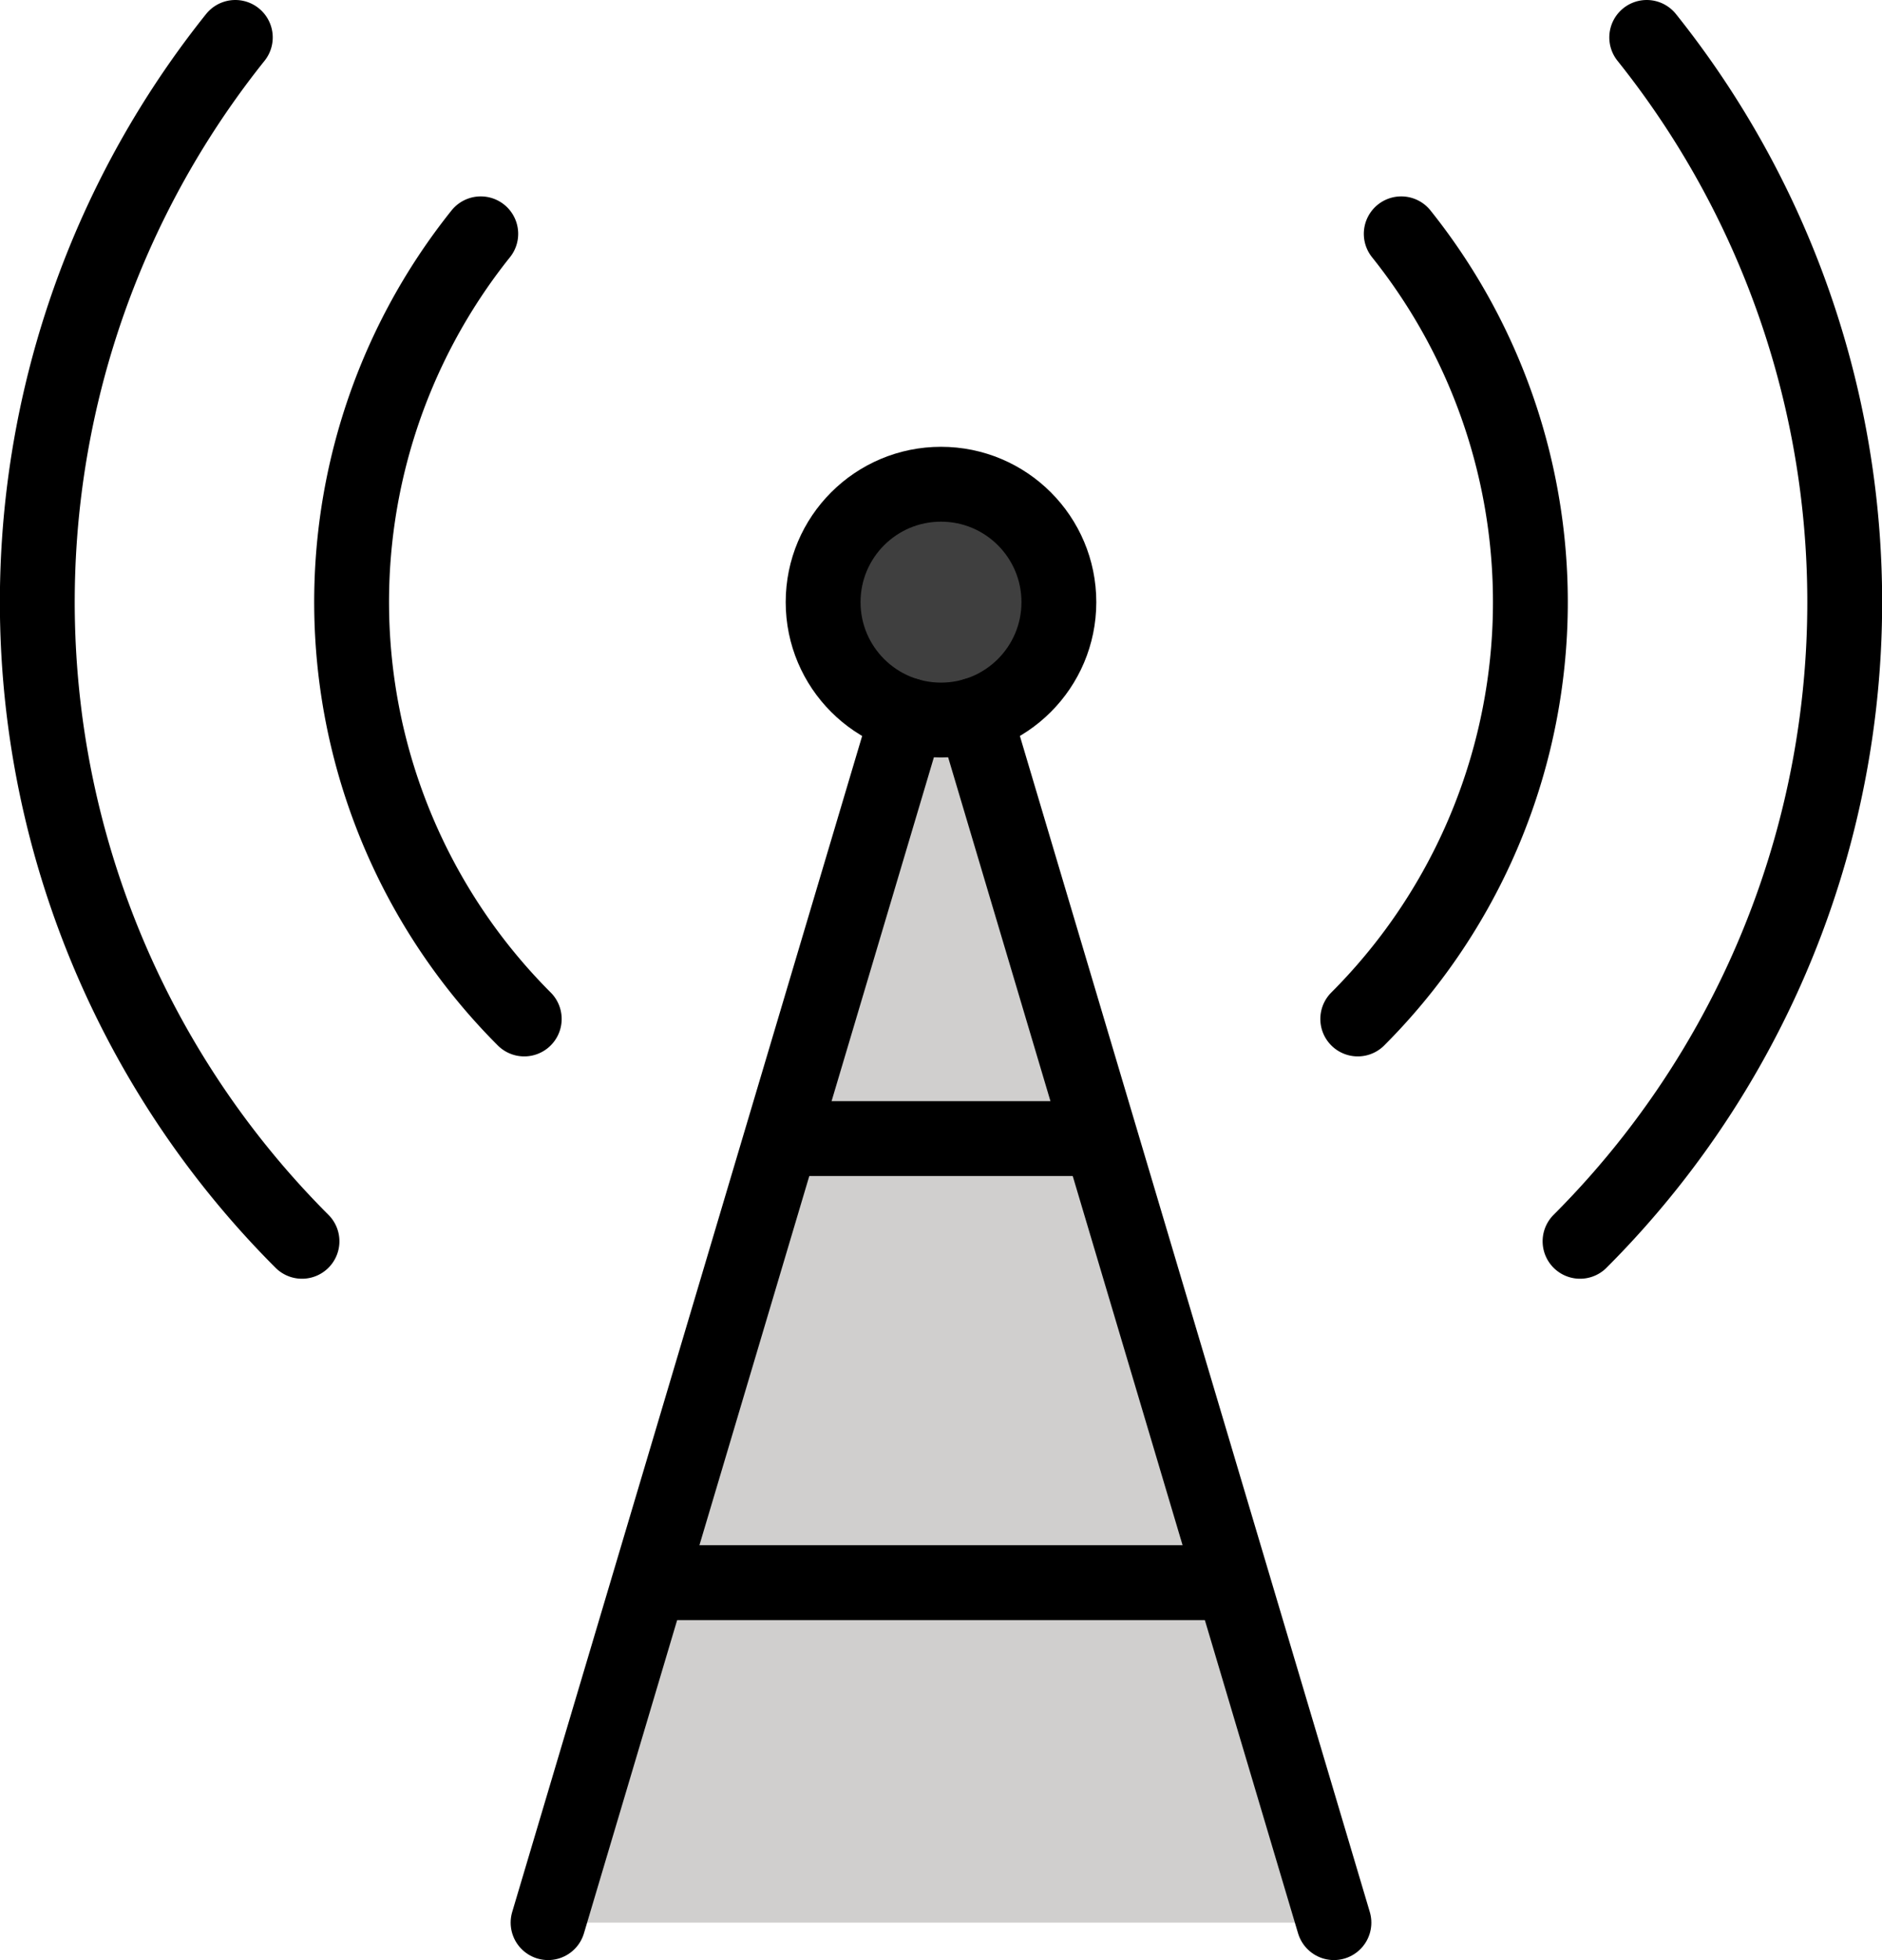 <svg xmlns="http://www.w3.org/2000/svg" xmlns:svg="http://www.w3.org/2000/svg" id="emoji" width="50.292" height="52.366" version="1.1" viewBox="0 0 50.292 52.366"><g id="color" transform="translate(-10.793,-13.194)"><circle id="circle1" cx="35.939" cy="29.281" r="3.15" fill="#3f3f3f"/><polyline id="polyline1" fill="#d0cfce" points="46.439 64.56 36.838 32.3 35.041 32.3 25.439 64.56"/></g><g id="line" transform="translate(-10.793,-13.194)"><path id="path1" fill="none" stroke="#000" stroke-linecap="round" stroke-miterlimit="10" stroke-width="2" d="M 18.863,46.357 A 24.152,24.152 0 0 1 17.081,14.194"/><path id="path2" fill="none" stroke="#000" stroke-linecap="round" stroke-miterlimit="10" stroke-width="2" d="M 54.798,14.194 A 24.152,24.152 0 0 1 53.016,46.357"/><path id="path3" fill="none" stroke="#000" stroke-linecap="round" stroke-miterlimit="10" stroke-width="2" d="M 48.238,19.441 A 15.751,15.751 0 0 1 47.076,40.417"/><path id="path4" fill="none" stroke="#000" stroke-linecap="round" stroke-miterlimit="10" stroke-width="2" d="M 24.802,40.417 A 15.751,15.751 0 0 1 23.64,19.441"/><circle id="circle4" cx="35.939" cy="29.281" r="3.15" fill="none" stroke="#000" stroke-miterlimit="10" stroke-width="2"/><line id="line4" x1="28.589" x2="43.289" y1="55.477" y2="55.477" stroke="#000" stroke-linecap="round" stroke-linejoin="round" stroke-width="2"/><line id="line5" x1="31.739" x2="40.139" y1="43.613" y2="43.613" stroke="#000" stroke-linecap="round" stroke-linejoin="round" stroke-width="2"/><line id="line6" x1="35.041" x2="25.439" y1="32.3" y2="64.56" fill="none" stroke="#000" stroke-linecap="round" stroke-linejoin="round" stroke-width="2"/><line id="line7" x1="46.439" x2="36.838" y1="64.56" y2="32.3" fill="none" stroke="#000" stroke-linecap="round" stroke-linejoin="round" stroke-width="2"/></g></svg>